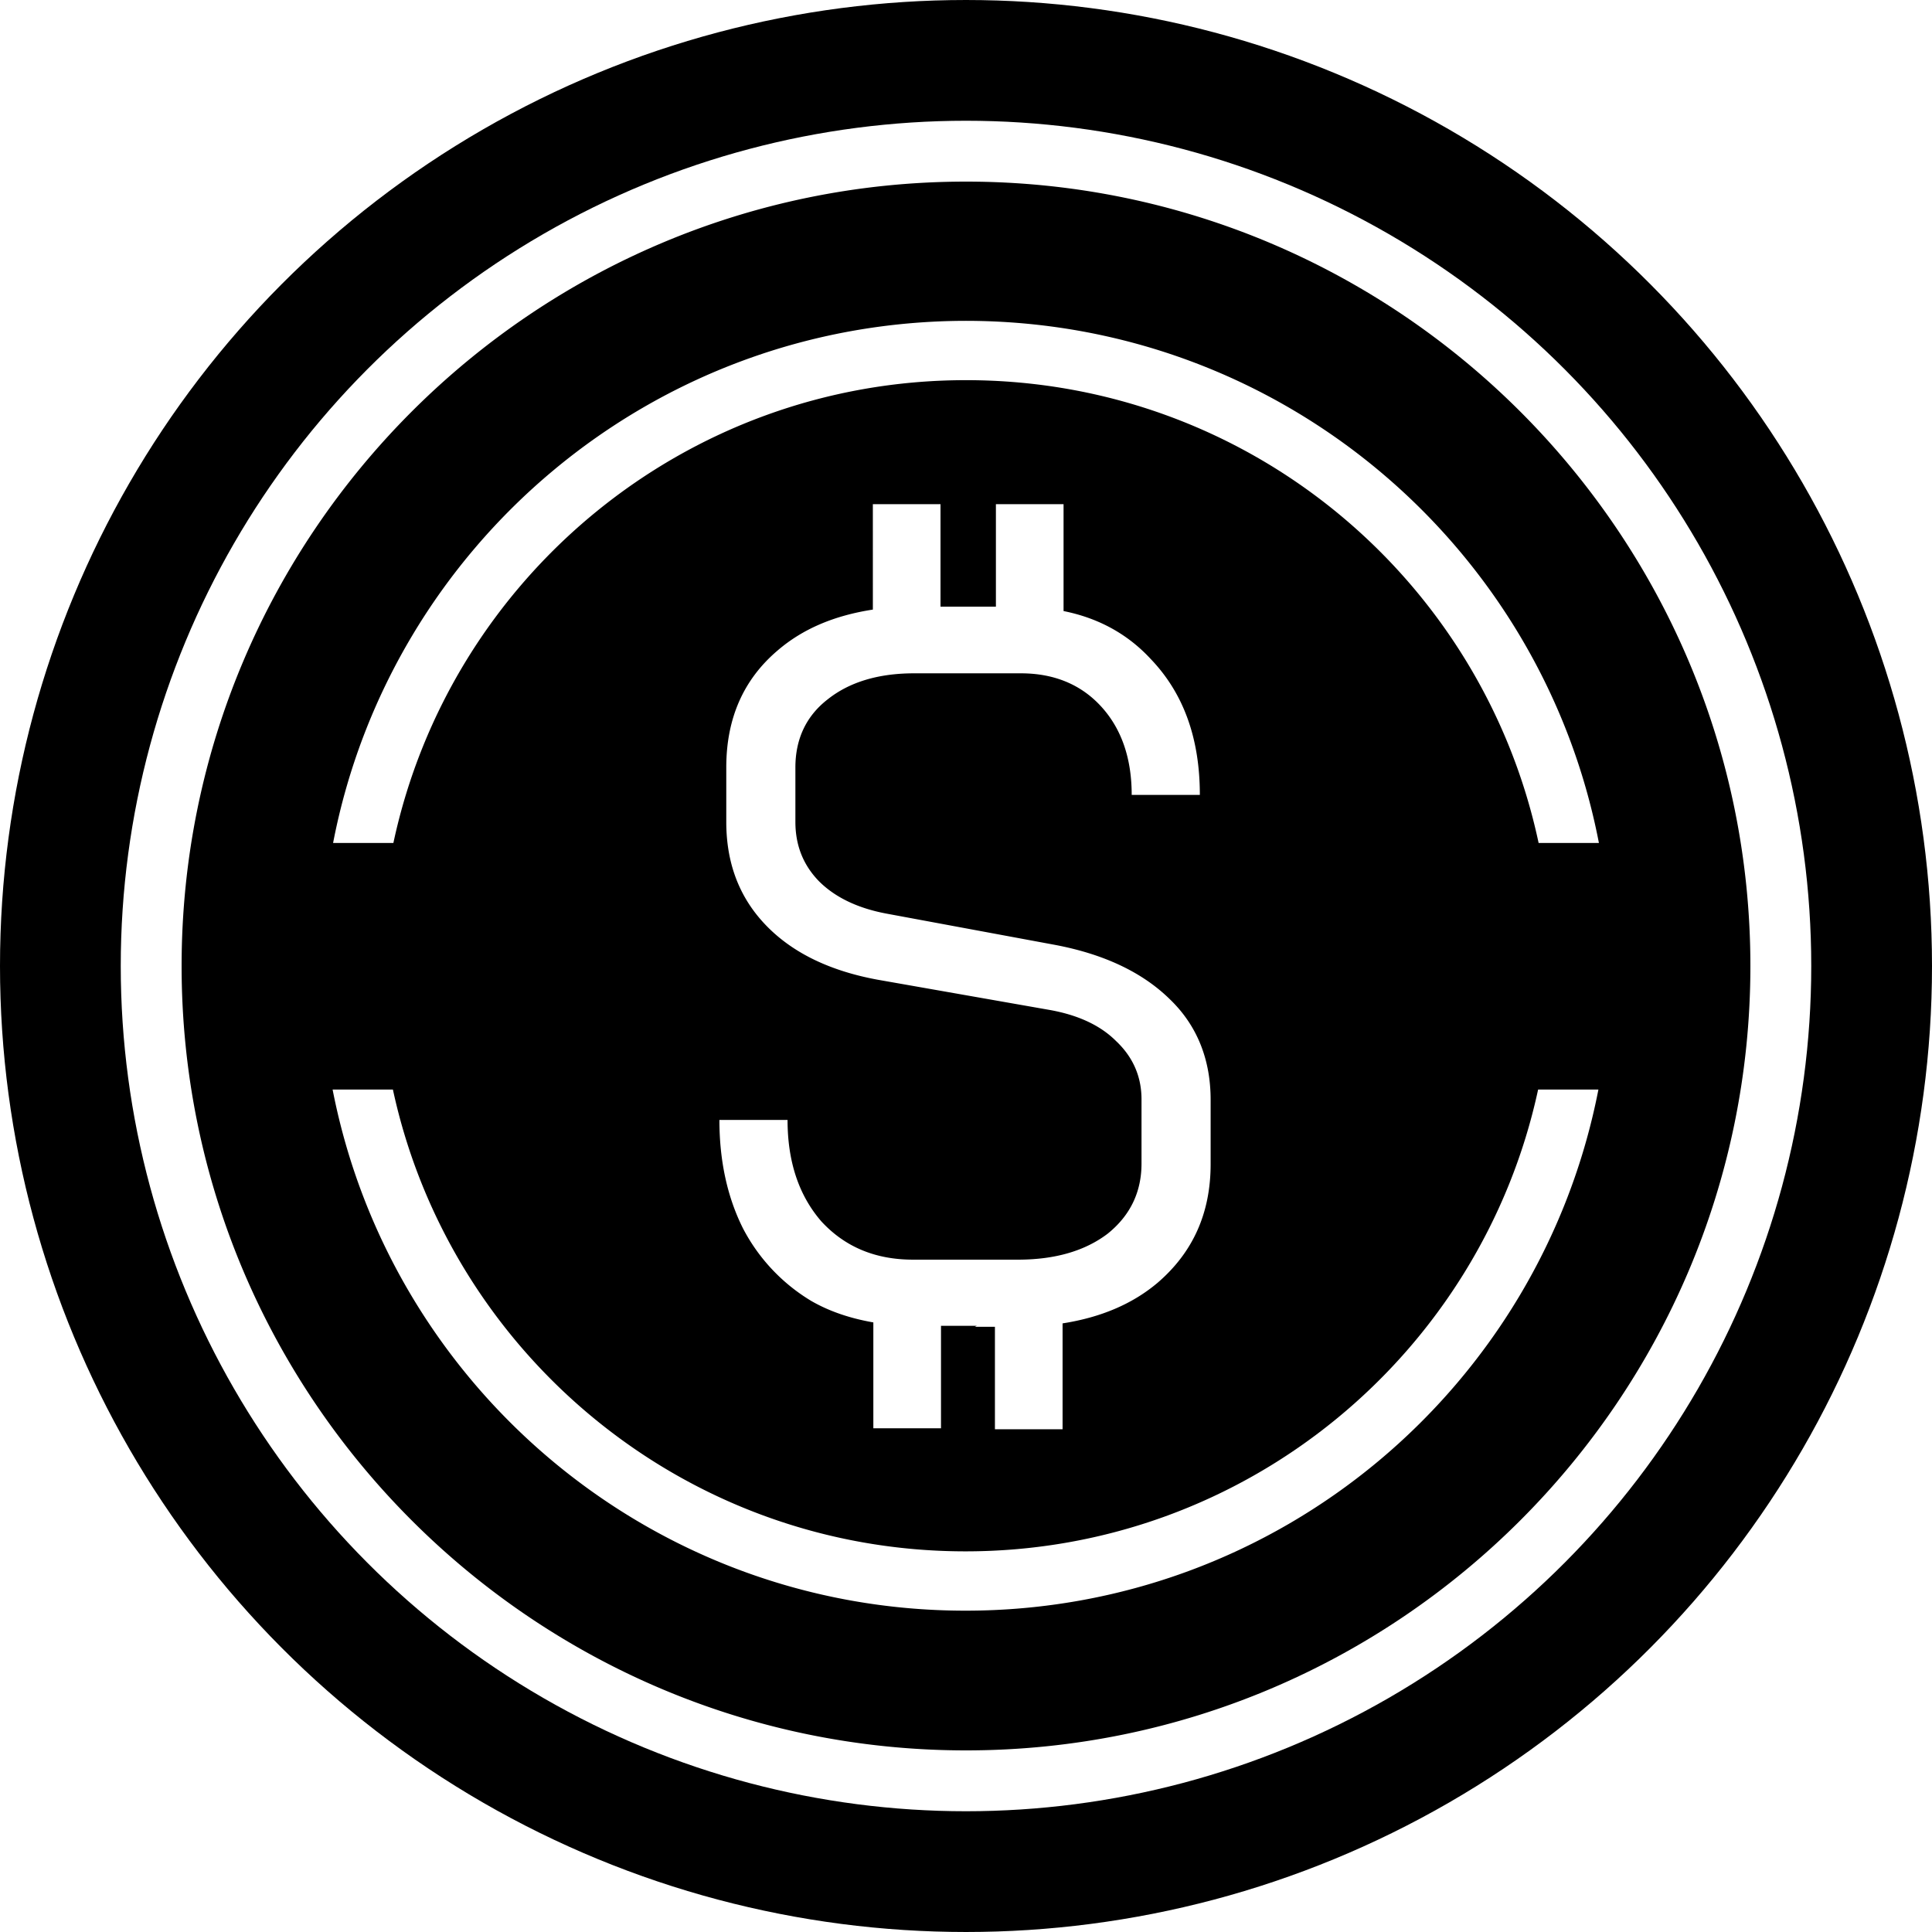 <svg width="32" height="32" fill="none" viewBox="0 0 32 32" xmlns="http://www.w3.org/2000/svg"><circle cx="16" cy="16" r="15" stroke="currentColor" stroke-width="2"/><g clip-path="url(#ausdtb__circleClip)"><g style="transform:scale(.812);transform-origin:50% 50%"><path fill="currentColor" d="M16 0C7.18 0 0 7.18 0 16s7.18 16 16 16 16-7.18 16-16S24.82 0 16 0m-.01 2.84c6.41 0 11.75 4.58 12.92 10.65h-1.23C26.53 8.09 21.74 4.05 16 4.05S5.47 8.1 4.32 13.49H3.09C4.26 7.42 9.6 2.84 16.01 2.84zm.23 20.5h-.73v2.09h-1.38v-2.16c-.46-.08-.89-.22-1.27-.44a3.74 3.74 0 0 1-1.39-1.48c-.32-.64-.48-1.38-.48-2.21h1.39q0 1.275.69 2.07c.48.52 1.1.78 1.87.78h2.14c.76 0 1.37-.18 1.83-.53.46-.37.69-.85.69-1.43v-1.31c0-.46-.17-.86-.52-1.19-.33-.33-.8-.54-1.39-.64l-3.47-.61q-1.47-.27-2.28-1.11c-.54-.56-.81-1.26-.81-2.11v-1.11c0-1 .35-1.79 1.04-2.38.52-.45 1.17-.72 1.95-.84V6.58h1.38v2.09h1.13V6.58h1.38v2.18c.7.14 1.3.46 1.78.98.67.7 1 1.62 1 2.77h-1.39c0-.75-.21-1.35-.62-1.8s-.96-.68-1.64-.68h-2.18c-.73 0-1.32.18-1.76.53-.44.34-.66.81-.66 1.39v1.11c0 .48.16.88.48 1.21.33.33.79.55 1.37.66l3.45.64q1.5.285 2.34 1.11c.55.53.83 1.22.83 2.05v1.31c0 1-.36 1.8-1.08 2.42-.52.44-1.17.71-1.94.83v2.16h-1.38v-2.09h-.41zm-.23 5.81c-6.4 0-11.73-4.57-12.91-10.63h1.23c1.16 5.38 5.95 9.42 11.68 9.42s10.52-4.04 11.68-9.42h1.23c-1.18 6.06-6.51 10.63-12.91 10.63"/></g></g><defs><clipPath id="ausdtb__circleClip"><circle cx="16" cy="16" r="13"/></clipPath></defs></svg>